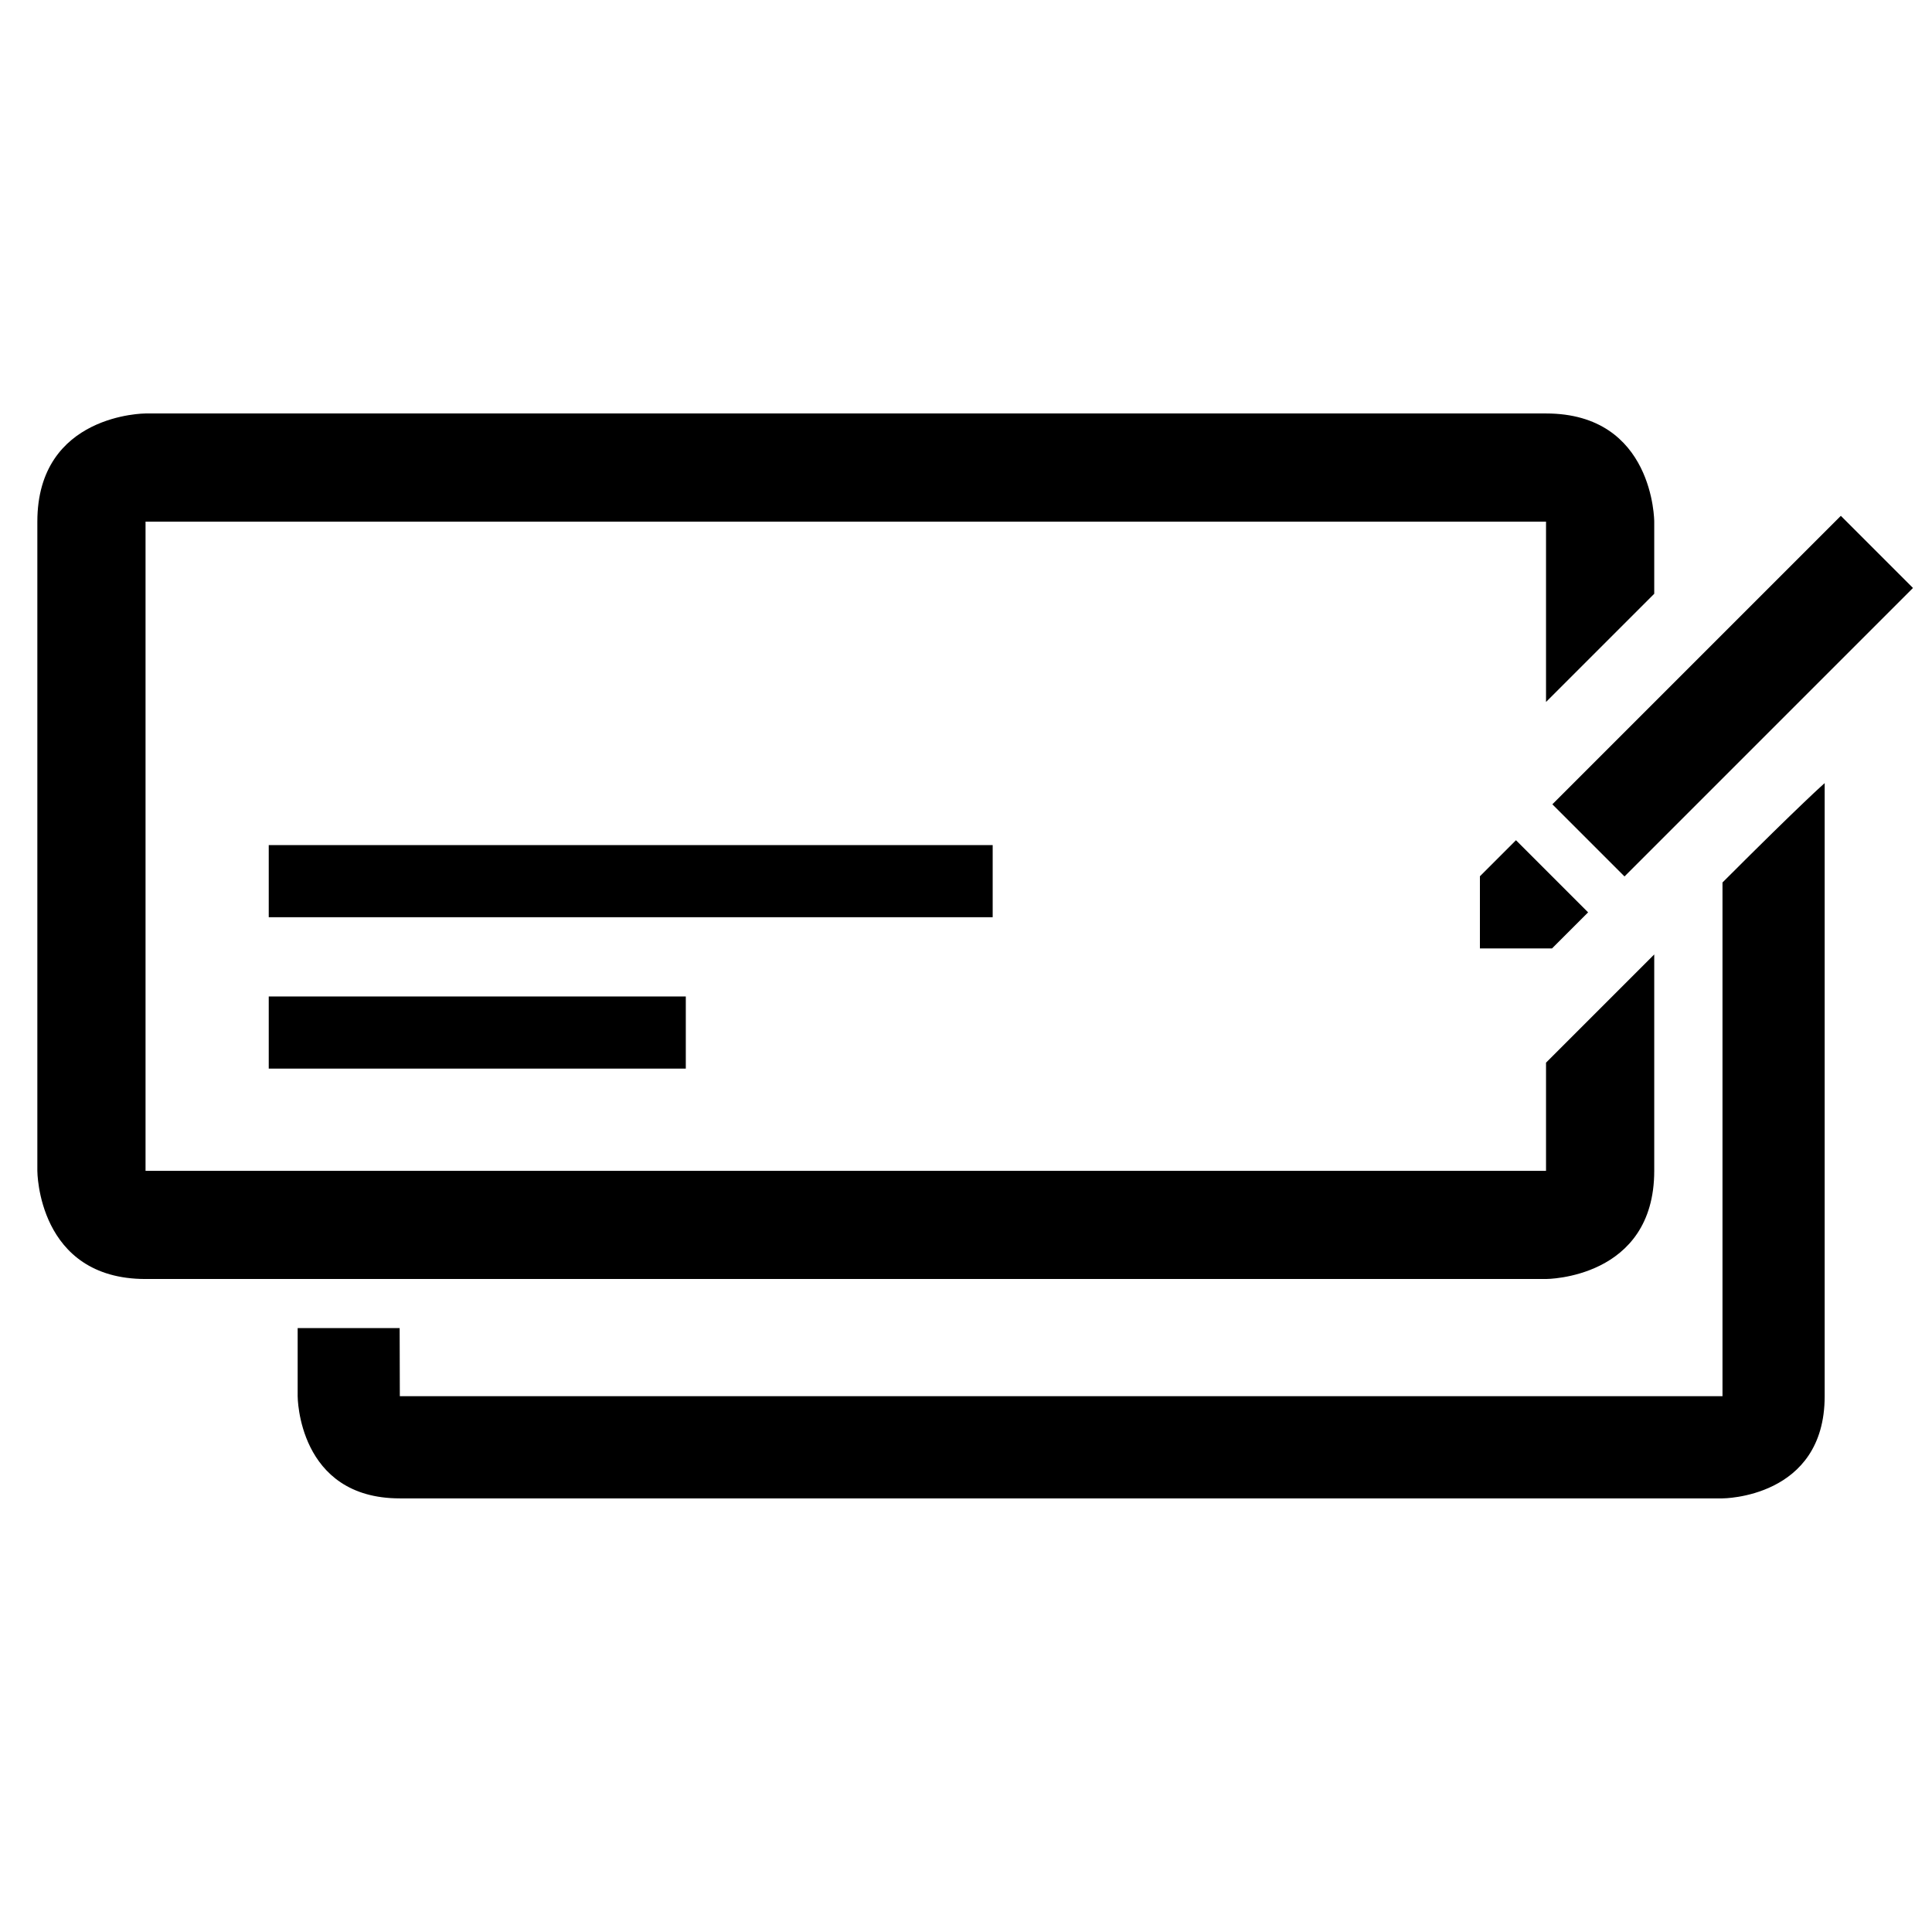 <svg xmlns="http://www.w3.org/2000/svg" xmlns:xlink="http://www.w3.org/1999/xlink" 
  version="1.1" x="0px" y="0px" width="100px" height="100px" viewBox="0 0 100 100"
  enable-background="new 0 0 100 100" xml:space="preserve">
	<g>
		<path d="M80.021,60.602H7.533V27.001h72.489v9.333l5.601-5.6v-3.733c0,0,0-5.6-5.601-5.6c-5.657,0-72.489,0-72.489,0    s-5.6,0-5.6,5.6c0,5.483,0,33.601,0,33.601s0,5.599,5.6,5.599s72.489,0,72.489,0s5.601,0,5.601-5.599c0-5.718,0-11.2,0-11.2    l-5.601,5.601V60.602z"/>
		<path d="M89.156,45.677v26.59H20.695l-0.009-3.525h-5.279v3.525c0,0,0,5.289,5.288,5.289c5.344,0,68.462,0,68.462,0    s5.288,0,5.288-5.289c0-5.178,0-31.733,0-31.733S93.33,41.501,89.156,45.677z"/>
		<rect x="13.91" y="43.742" width="37.471" height="3.733"/>
		<rect x="13.91" y="51.578" width="21.587" height="3.733"/>
		<rect x="87.026" y="25.463" transform="matrix(-0.707 -0.707 0.707 -0.707 127.609 124.894)" width="5.281" height="21.119"/>
		<polygon points="82.2,47.224 78.466,43.49 76.6,45.356 76.6,49.09 80.332,49.09   "/>
	</g>
</svg>
